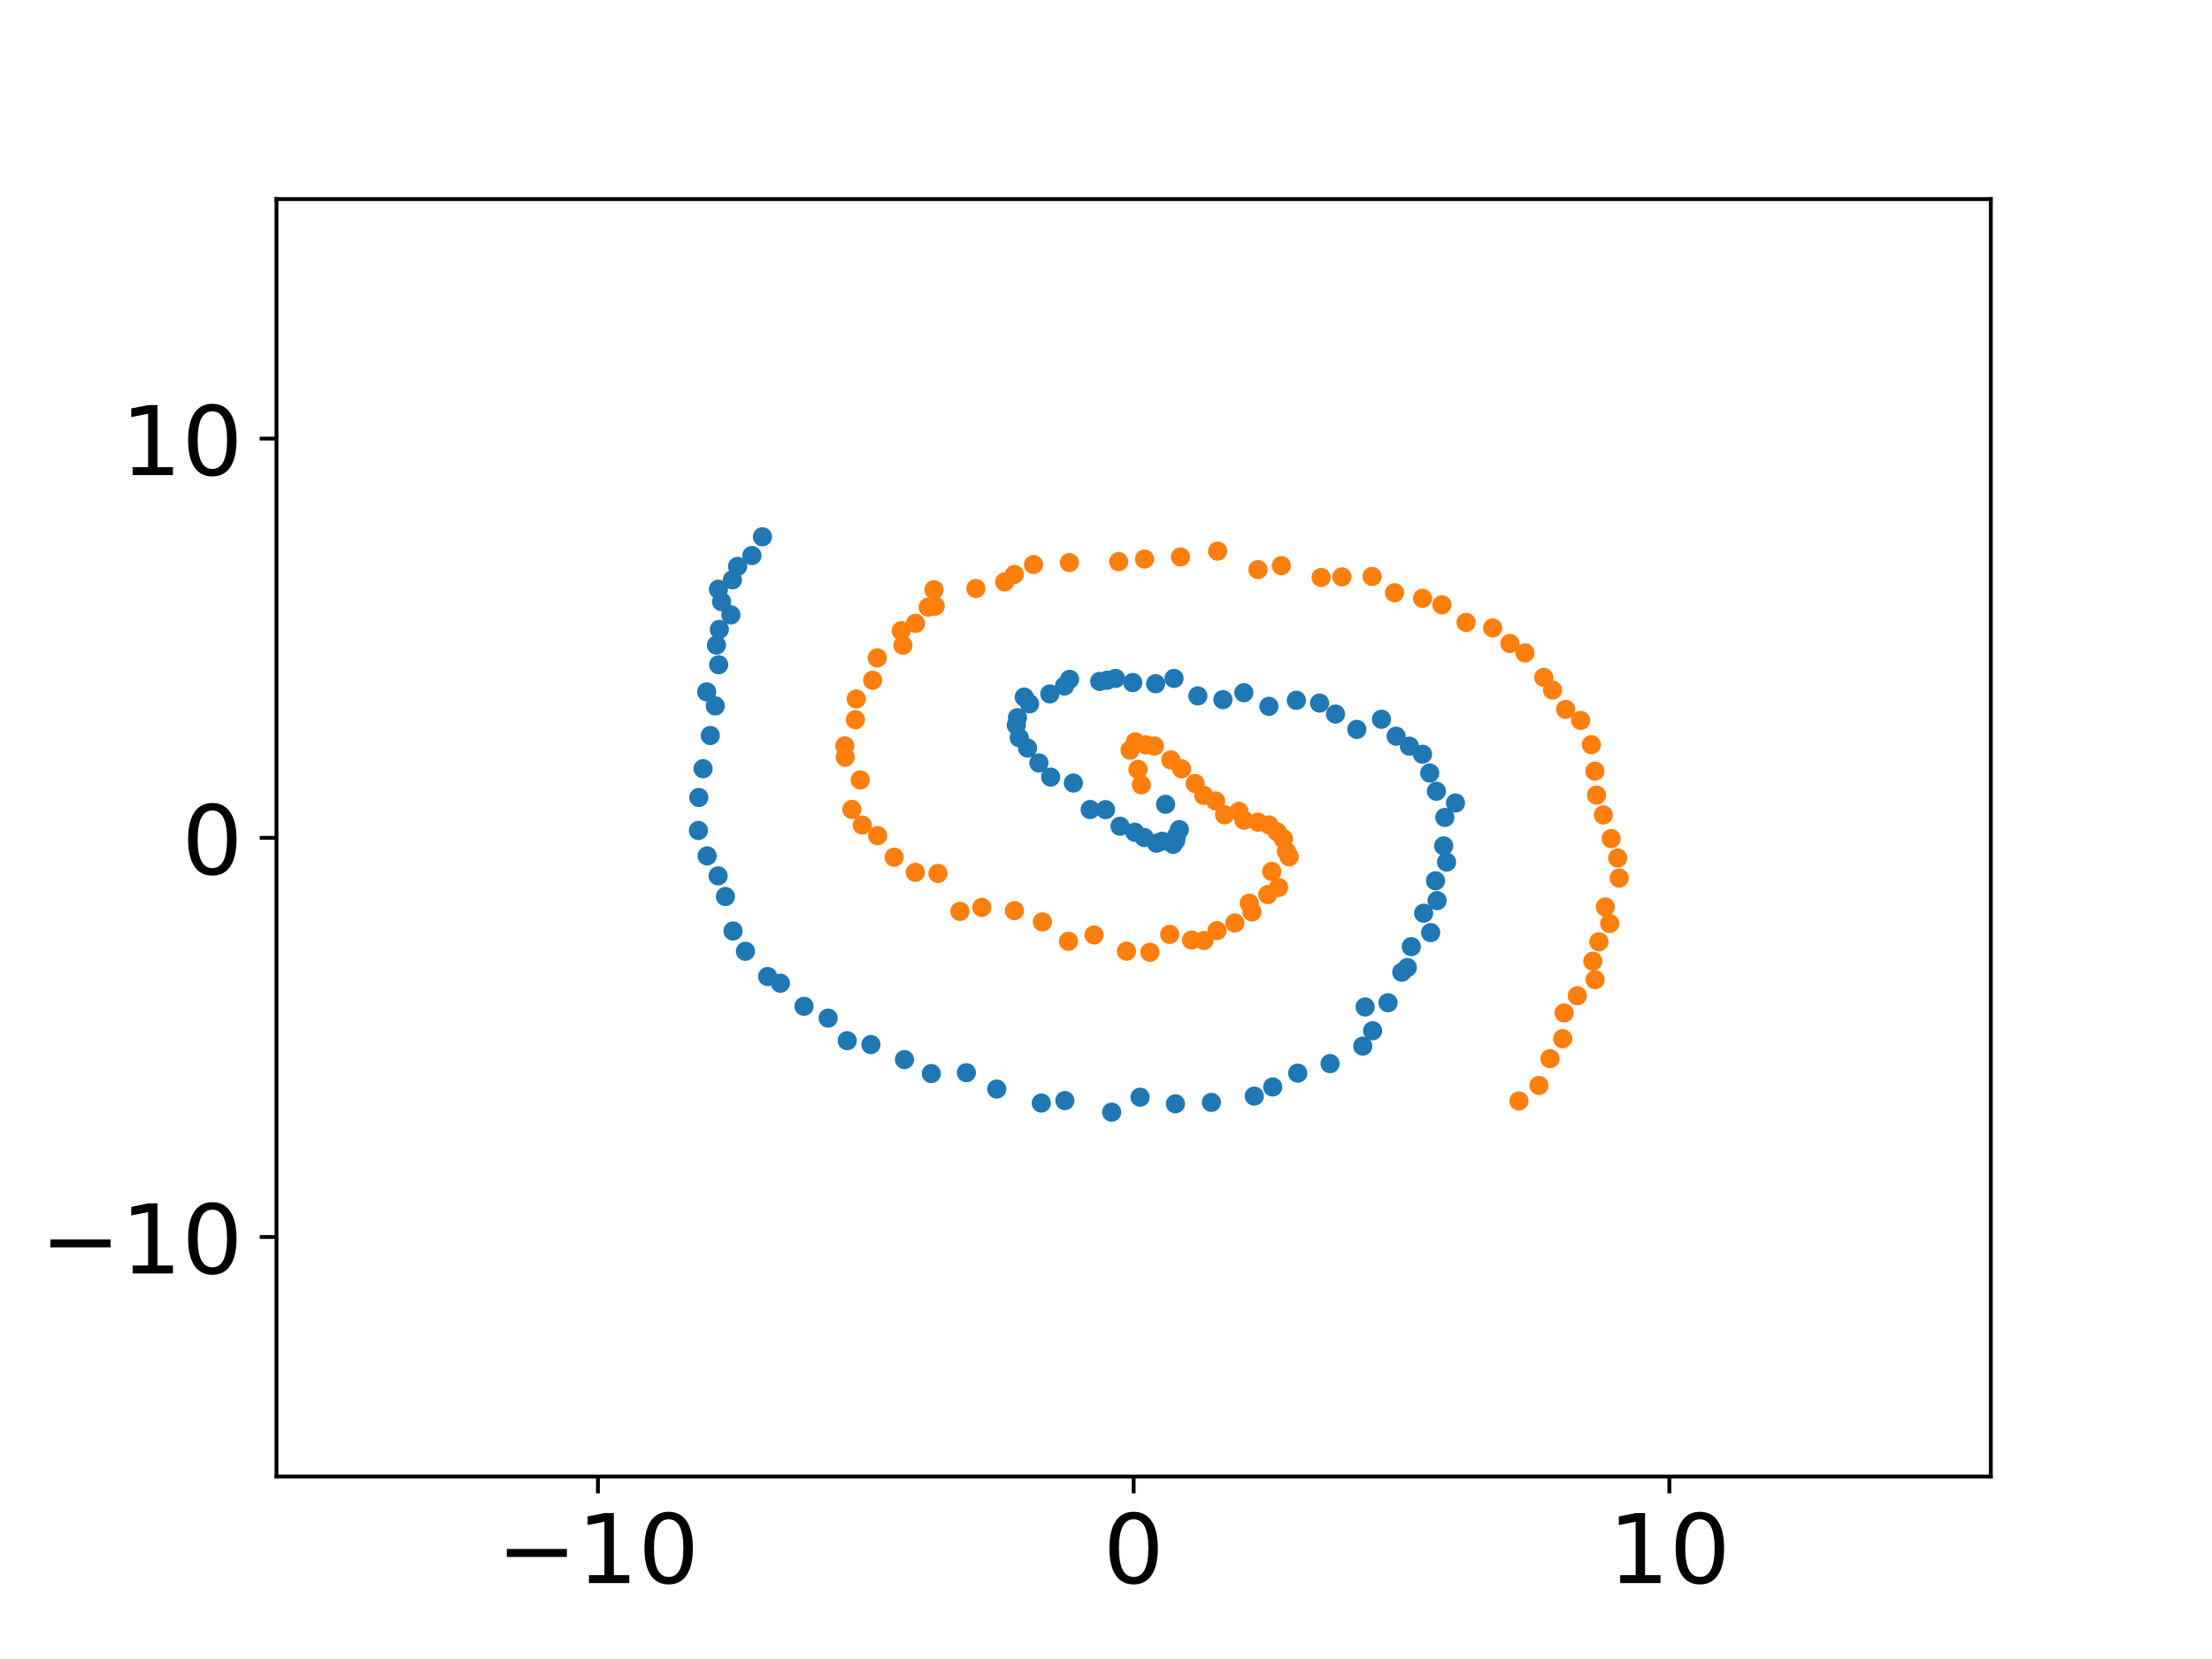 <?xml version="1.0" encoding="utf-8" standalone="no"?>
<!DOCTYPE svg PUBLIC "-//W3C//DTD SVG 1.1//EN"
  "http://www.w3.org/Graphics/SVG/1.1/DTD/svg11.dtd">
<!-- Created with matplotlib (https://matplotlib.org/) -->
<svg height="345.6pt" version="1.1" viewBox="0 0 460.8 345.6" width="460.8pt" xmlns="http://www.w3.org/2000/svg" xmlns:xlink="http://www.w3.org/1999/xlink">
 <defs>
  <style type="text/css">*{stroke-linecap:butt;stroke-linejoin:round;}</style>
 </defs>
 <g id="figure_1">
  <g id="patch_1">
   <path d="M 0 345.6 
L 460.8 345.6 
L 460.8 0 
L 0 0 
z
" style="fill:#ffffff;"/>
  </g>
  <g id="axes_1">
   <g id="patch_2">
    <path d="M 57.6 307.584 
L 414.72 307.584 
L 414.72 41.472 
L 57.6 41.472 
z
" style="fill:#ffffff;"/>
   </g>
   <g id="matplotlib.axis_1">
    <g id="xtick_1">
     <g id="line2d_1">
      <defs>
       <path d="M 0 0 
L 0 3.5 
" id="m9e65553cdb" style="stroke:#000000;stroke-width:0.8;"/>
      </defs>
      <g>
       <use style="stroke:#000000;stroke-width:0.8;" x="124.56" xlink:href="#m9e65553cdb" y="307.584"/>
      </g>
     </g>
     <g id="text_1">
      <!-- −10 -->
      <g transform="translate(103.455 329.781)scale(0.2 -0.2)">
       <defs>
        <path d="M 10.594 35.5 
L 73.188 35.5 
L 73.188 27.203 
L 10.594 27.203 
z
" id="DejaVuSans-8722"/>
        <path d="M 12.406 8.297 
L 28.516 8.297 
L 28.516 63.922 
L 10.984 60.406 
L 10.984 69.391 
L 28.422 72.906 
L 38.281 72.906 
L 38.281 8.297 
L 54.391 8.297 
L 54.391 0 
L 12.406 0 
z
" id="DejaVuSans-49"/>
        <path d="M 31.781 66.406 
Q 24.172 66.406 20.328 58.906 
Q 16.5 51.422 16.5 36.375 
Q 16.5 21.391 20.328 13.891 
Q 24.172 6.391 31.781 6.391 
Q 39.453 6.391 43.281 13.891 
Q 47.125 21.391 47.125 36.375 
Q 47.125 51.422 43.281 58.906 
Q 39.453 66.406 31.781 66.406 
z
M 31.781 74.219 
Q 44.047 74.219 50.516 64.516 
Q 56.984 54.828 56.984 36.375 
Q 56.984 17.969 50.516 8.266 
Q 44.047 -1.422 31.781 -1.422 
Q 19.531 -1.422 13.062 8.266 
Q 6.594 17.969 6.594 36.375 
Q 6.594 54.828 13.062 64.516 
Q 19.531 74.219 31.781 74.219 
z
" id="DejaVuSans-48"/>
       </defs>
       <use xlink:href="#DejaVuSans-8722"/>
       <use x="83.789" xlink:href="#DejaVuSans-49"/>
       <use x="147.412" xlink:href="#DejaVuSans-48"/>
      </g>
     </g>
    </g>
    <g id="xtick_2">
     <g id="line2d_2">
      <g>
       <use style="stroke:#000000;stroke-width:0.8;" x="236.16" xlink:href="#m9e65553cdb" y="307.584"/>
      </g>
     </g>
     <g id="text_2">
      <!-- 0 -->
      <g transform="translate(229.798 329.781)scale(0.2 -0.2)">
       <use xlink:href="#DejaVuSans-48"/>
      </g>
     </g>
    </g>
    <g id="xtick_3">
     <g id="line2d_3">
      <g>
       <use style="stroke:#000000;stroke-width:0.8;" x="347.76" xlink:href="#m9e65553cdb" y="307.584"/>
      </g>
     </g>
     <g id="text_3">
      <!-- 10 -->
      <g transform="translate(335.035 329.781)scale(0.2 -0.2)">
       <use xlink:href="#DejaVuSans-49"/>
       <use x="63.623" xlink:href="#DejaVuSans-48"/>
      </g>
     </g>
    </g>
   </g>
   <g id="matplotlib.axis_2">
    <g id="ytick_1">
     <g id="line2d_4">
      <defs>
       <path d="M 0 0 
L -3.5 0 
" id="me5ef8fe3de" style="stroke:#000000;stroke-width:0.8;"/>
      </defs>
      <g>
       <use style="stroke:#000000;stroke-width:0.8;" x="57.6" xlink:href="#me5ef8fe3de" y="257.688"/>
      </g>
     </g>
     <g id="text_4">
      <!-- −10 -->
      <g transform="translate(8.391 265.286)scale(0.2 -0.2)">
       <use xlink:href="#DejaVuSans-8722"/>
       <use x="83.789" xlink:href="#DejaVuSans-49"/>
       <use x="147.412" xlink:href="#DejaVuSans-48"/>
      </g>
     </g>
    </g>
    <g id="ytick_2">
     <g id="line2d_5">
      <g>
       <use style="stroke:#000000;stroke-width:0.8;" x="57.6" xlink:href="#me5ef8fe3de" y="174.528"/>
      </g>
     </g>
     <g id="text_5">
      <!-- 0 -->
      <g transform="translate(37.875 182.126)scale(0.2 -0.2)">
       <use xlink:href="#DejaVuSans-48"/>
      </g>
     </g>
    </g>
    <g id="ytick_3">
     <g id="line2d_6">
      <g>
       <use style="stroke:#000000;stroke-width:0.8;" x="57.6" xlink:href="#me5ef8fe3de" y="91.368"/>
      </g>
     </g>
     <g id="text_6">
      <!-- 10 -->
      <g transform="translate(25.15 98.966)scale(0.2 -0.2)">
       <use xlink:href="#DejaVuSans-49"/>
       <use x="63.623" xlink:href="#DejaVuSans-48"/>
      </g>
     </g>
    </g>
   </g>
   <g id="line2d_7">
    <defs>
     <path d="M 0 1.5 
C 0.398 1.5 0.779 1.342 1.061 1.061 
C 1.342 0.779 1.5 0.398 1.5 0 
C 1.5 -0.398 1.342 -0.779 1.061 -1.061 
C 0.779 -1.342 0.398 -1.5 0 -1.5 
C -0.398 -1.5 -0.779 -1.342 -1.061 -1.061 
C -1.342 -0.779 -1.5 -0.398 -1.5 0 
C -1.5 0.398 -1.342 0.779 -1.061 1.061 
C -0.779 1.342 -0.398 1.5 0 1.5 
z
" id="mfc3f5409d3" style="stroke:#1f77b4;"/>
    </defs>
    <g clip-path="url(#p5bbf9ce31c)">
     <use style="fill:#1f77b4;stroke:#1f77b4;" x="242.817" xlink:href="#mfc3f5409d3" y="167.554"/>
     <use style="fill:#1f77b4;stroke:#1f77b4;" x="245.68" xlink:href="#mfc3f5409d3" y="172.827"/>
     <use style="fill:#1f77b4;stroke:#1f77b4;" x="245.031" xlink:href="#mfc3f5409d3" y="174.223"/>
     <use style="fill:#1f77b4;stroke:#1f77b4;" x="244.934" xlink:href="#mfc3f5409d3" y="175.062"/>
     <use style="fill:#1f77b4;stroke:#1f77b4;" x="244.372" xlink:href="#mfc3f5409d3" y="175.89"/>
     <use style="fill:#1f77b4;stroke:#1f77b4;" x="242.072" xlink:href="#mfc3f5409d3" y="175.255"/>
     <use style="fill:#1f77b4;stroke:#1f77b4;" x="240.916" xlink:href="#mfc3f5409d3" y="175.655"/>
     <use style="fill:#1f77b4;stroke:#1f77b4;" x="238.365" xlink:href="#mfc3f5409d3" y="174.467"/>
     <use style="fill:#1f77b4;stroke:#1f77b4;" x="236.399" xlink:href="#mfc3f5409d3" y="173.373"/>
     <use style="fill:#1f77b4;stroke:#1f77b4;" x="233.33" xlink:href="#mfc3f5409d3" y="172.123"/>
     <use style="fill:#1f77b4;stroke:#1f77b4;" x="230.295" xlink:href="#mfc3f5409d3" y="168.661"/>
     <use style="fill:#1f77b4;stroke:#1f77b4;" x="227.099" xlink:href="#mfc3f5409d3" y="168.643"/>
     <use style="fill:#1f77b4;stroke:#1f77b4;" x="223.601" xlink:href="#mfc3f5409d3" y="163.121"/>
     <use style="fill:#1f77b4;stroke:#1f77b4;" x="218.869" xlink:href="#mfc3f5409d3" y="161.882"/>
     <use style="fill:#1f77b4;stroke:#1f77b4;" x="216.426" xlink:href="#mfc3f5409d3" y="158.942"/>
     <use style="fill:#1f77b4;stroke:#1f77b4;" x="214.053" xlink:href="#mfc3f5409d3" y="155.829"/>
     <use style="fill:#1f77b4;stroke:#1f77b4;" x="212.329" xlink:href="#mfc3f5409d3" y="153.684"/>
     <use style="fill:#1f77b4;stroke:#1f77b4;" x="211.719" xlink:href="#mfc3f5409d3" y="151.077"/>
     <use style="fill:#1f77b4;stroke:#1f77b4;" x="211.958" xlink:href="#mfc3f5409d3" y="149.503"/>
     <use style="fill:#1f77b4;stroke:#1f77b4;" x="214.478" xlink:href="#mfc3f5409d3" y="146.615"/>
     <use style="fill:#1f77b4;stroke:#1f77b4;" x="213.364" xlink:href="#mfc3f5409d3" y="145.221"/>
     <use style="fill:#1f77b4;stroke:#1f77b4;" x="218.701" xlink:href="#mfc3f5409d3" y="144.562"/>
     <use style="fill:#1f77b4;stroke:#1f77b4;" x="221.747" xlink:href="#mfc3f5409d3" y="142.917"/>
     <use style="fill:#1f77b4;stroke:#1f77b4;" x="222.813" xlink:href="#mfc3f5409d3" y="141.519"/>
     <use style="fill:#1f77b4;stroke:#1f77b4;" x="229.098" xlink:href="#mfc3f5409d3" y="141.948"/>
     <use style="fill:#1f77b4;stroke:#1f77b4;" x="230.65" xlink:href="#mfc3f5409d3" y="141.702"/>
     <use style="fill:#1f77b4;stroke:#1f77b4;" x="232.39" xlink:href="#mfc3f5409d3" y="141.33"/>
     <use style="fill:#1f77b4;stroke:#1f77b4;" x="235.968" xlink:href="#mfc3f5409d3" y="142.188"/>
     <use style="fill:#1f77b4;stroke:#1f77b4;" x="240.742" xlink:href="#mfc3f5409d3" y="142.425"/>
     <use style="fill:#1f77b4;stroke:#1f77b4;" x="244.571" xlink:href="#mfc3f5409d3" y="141.324"/>
     <use style="fill:#1f77b4;stroke:#1f77b4;" x="249.534" xlink:href="#mfc3f5409d3" y="144.97"/>
     <use style="fill:#1f77b4;stroke:#1f77b4;" x="254.754" xlink:href="#mfc3f5409d3" y="145.751"/>
     <use style="fill:#1f77b4;stroke:#1f77b4;" x="259.114" xlink:href="#mfc3f5409d3" y="144.303"/>
     <use style="fill:#1f77b4;stroke:#1f77b4;" x="264.337" xlink:href="#mfc3f5409d3" y="147.143"/>
     <use style="fill:#1f77b4;stroke:#1f77b4;" x="270.053" xlink:href="#mfc3f5409d3" y="145.888"/>
     <use style="fill:#1f77b4;stroke:#1f77b4;" x="274.893" xlink:href="#mfc3f5409d3" y="146.461"/>
     <use style="fill:#1f77b4;stroke:#1f77b4;" x="278.206" xlink:href="#mfc3f5409d3" y="148.757"/>
     <use style="fill:#1f77b4;stroke:#1f77b4;" x="282.647" xlink:href="#mfc3f5409d3" y="151.943"/>
     <use style="fill:#1f77b4;stroke:#1f77b4;" x="287.776" xlink:href="#mfc3f5409d3" y="149.831"/>
     <use style="fill:#1f77b4;stroke:#1f77b4;" x="290.842" xlink:href="#mfc3f5409d3" y="153.355"/>
     <use style="fill:#1f77b4;stroke:#1f77b4;" x="293.595" xlink:href="#mfc3f5409d3" y="155.438"/>
     <use style="fill:#1f77b4;stroke:#1f77b4;" x="296.334" xlink:href="#mfc3f5409d3" y="157.117"/>
     <use style="fill:#1f77b4;stroke:#1f77b4;" x="297.836" xlink:href="#mfc3f5409d3" y="161.029"/>
     <use style="fill:#1f77b4;stroke:#1f77b4;" x="299.233" xlink:href="#mfc3f5409d3" y="164.827"/>
     <use style="fill:#1f77b4;stroke:#1f77b4;" x="303.203" xlink:href="#mfc3f5409d3" y="167.28"/>
     <use style="fill:#1f77b4;stroke:#1f77b4;" x="300.979" xlink:href="#mfc3f5409d3" y="170.294"/>
     <use style="fill:#1f77b4;stroke:#1f77b4;" x="300.747" xlink:href="#mfc3f5409d3" y="176.211"/>
     <use style="fill:#1f77b4;stroke:#1f77b4;" x="301.342" xlink:href="#mfc3f5409d3" y="179.594"/>
     <use style="fill:#1f77b4;stroke:#1f77b4;" x="299.042" xlink:href="#mfc3f5409d3" y="183.485"/>
     <use style="fill:#1f77b4;stroke:#1f77b4;" x="299.37" xlink:href="#mfc3f5409d3" y="187.614"/>
     <use style="fill:#1f77b4;stroke:#1f77b4;" x="296.572" xlink:href="#mfc3f5409d3" y="190.24"/>
     <use style="fill:#1f77b4;stroke:#1f77b4;" x="298.029" xlink:href="#mfc3f5409d3" y="194.278"/>
     <use style="fill:#1f77b4;stroke:#1f77b4;" x="293.999" xlink:href="#mfc3f5409d3" y="197.202"/>
     <use style="fill:#1f77b4;stroke:#1f77b4;" x="293.172" xlink:href="#mfc3f5409d3" y="201.562"/>
     <use style="fill:#1f77b4;stroke:#1f77b4;" x="292.02" xlink:href="#mfc3f5409d3" y="202.533"/>
     <use style="fill:#1f77b4;stroke:#1f77b4;" x="289.15" xlink:href="#mfc3f5409d3" y="208.886"/>
     <use style="fill:#1f77b4;stroke:#1f77b4;" x="284.376" xlink:href="#mfc3f5409d3" y="209.775"/>
     <use style="fill:#1f77b4;stroke:#1f77b4;" x="285.941" xlink:href="#mfc3f5409d3" y="214.721"/>
     <use style="fill:#1f77b4;stroke:#1f77b4;" x="283.889" xlink:href="#mfc3f5409d3" y="217.915"/>
     <use style="fill:#1f77b4;stroke:#1f77b4;" x="277.085" xlink:href="#mfc3f5409d3" y="221.57"/>
     <use style="fill:#1f77b4;stroke:#1f77b4;" x="270.344" xlink:href="#mfc3f5409d3" y="223.557"/>
     <use style="fill:#1f77b4;stroke:#1f77b4;" x="265.135" xlink:href="#mfc3f5409d3" y="226.435"/>
     <use style="fill:#1f77b4;stroke:#1f77b4;" x="261.286" xlink:href="#mfc3f5409d3" y="228.34"/>
     <use style="fill:#1f77b4;stroke:#1f77b4;" x="252.357" xlink:href="#mfc3f5409d3" y="229.647"/>
     <use style="fill:#1f77b4;stroke:#1f77b4;" x="244.865" xlink:href="#mfc3f5409d3" y="229.941"/>
     <use style="fill:#1f77b4;stroke:#1f77b4;" x="237.504" xlink:href="#mfc3f5409d3" y="228.567"/>
     <use style="fill:#1f77b4;stroke:#1f77b4;" x="231.58" xlink:href="#mfc3f5409d3" y="231.687"/>
     <use style="fill:#1f77b4;stroke:#1f77b4;" x="221.832" xlink:href="#mfc3f5409d3" y="229.278"/>
     <use style="fill:#1f77b4;stroke:#1f77b4;" x="216.919" xlink:href="#mfc3f5409d3" y="229.785"/>
     <use style="fill:#1f77b4;stroke:#1f77b4;" x="207.643" xlink:href="#mfc3f5409d3" y="226.867"/>
     <use style="fill:#1f77b4;stroke:#1f77b4;" x="201.313" xlink:href="#mfc3f5409d3" y="223.466"/>
     <use style="fill:#1f77b4;stroke:#1f77b4;" x="194.015" xlink:href="#mfc3f5409d3" y="223.64"/>
     <use style="fill:#1f77b4;stroke:#1f77b4;" x="188.417" xlink:href="#mfc3f5409d3" y="220.737"/>
     <use style="fill:#1f77b4;stroke:#1f77b4;" x="181.432" xlink:href="#mfc3f5409d3" y="217.603"/>
     <use style="fill:#1f77b4;stroke:#1f77b4;" x="176.492" xlink:href="#mfc3f5409d3" y="216.793"/>
     <use style="fill:#1f77b4;stroke:#1f77b4;" x="172.518" xlink:href="#mfc3f5409d3" y="212.094"/>
     <use style="fill:#1f77b4;stroke:#1f77b4;" x="167.493" xlink:href="#mfc3f5409d3" y="209.625"/>
     <use style="fill:#1f77b4;stroke:#1f77b4;" x="162.567" xlink:href="#mfc3f5409d3" y="204.822"/>
     <use style="fill:#1f77b4;stroke:#1f77b4;" x="159.916" xlink:href="#mfc3f5409d3" y="203.429"/>
     <use style="fill:#1f77b4;stroke:#1f77b4;" x="155.287" xlink:href="#mfc3f5409d3" y="198.169"/>
     <use style="fill:#1f77b4;stroke:#1f77b4;" x="152.704" xlink:href="#mfc3f5409d3" y="193.937"/>
     <use style="fill:#1f77b4;stroke:#1f77b4;" x="151.115" xlink:href="#mfc3f5409d3" y="186.76"/>
     <use style="fill:#1f77b4;stroke:#1f77b4;" x="149.599" xlink:href="#mfc3f5409d3" y="182.462"/>
     <use style="fill:#1f77b4;stroke:#1f77b4;" x="147.308" xlink:href="#mfc3f5409d3" y="178.295"/>
     <use style="fill:#1f77b4;stroke:#1f77b4;" x="145.494" xlink:href="#mfc3f5409d3" y="173.001"/>
     <use style="fill:#1f77b4;stroke:#1f77b4;" x="145.569" xlink:href="#mfc3f5409d3" y="166.131"/>
     <use style="fill:#1f77b4;stroke:#1f77b4;" x="146.467" xlink:href="#mfc3f5409d3" y="160.136"/>
     <use style="fill:#1f77b4;stroke:#1f77b4;" x="147.969" xlink:href="#mfc3f5409d3" y="153.222"/>
     <use style="fill:#1f77b4;stroke:#1f77b4;" x="149.007" xlink:href="#mfc3f5409d3" y="147.055"/>
     <use style="fill:#1f77b4;stroke:#1f77b4;" x="147.219" xlink:href="#mfc3f5409d3" y="144.125"/>
     <use style="fill:#1f77b4;stroke:#1f77b4;" x="149.71" xlink:href="#mfc3f5409d3" y="138.482"/>
     <use style="fill:#1f77b4;stroke:#1f77b4;" x="149.247" xlink:href="#mfc3f5409d3" y="134.39"/>
     <use style="fill:#1f77b4;stroke:#1f77b4;" x="149.853" xlink:href="#mfc3f5409d3" y="131.122"/>
     <use style="fill:#1f77b4;stroke:#1f77b4;" x="152.257" xlink:href="#mfc3f5409d3" y="128.093"/>
     <use style="fill:#1f77b4;stroke:#1f77b4;" x="150.316" xlink:href="#mfc3f5409d3" y="125.344"/>
     <use style="fill:#1f77b4;stroke:#1f77b4;" x="149.659" xlink:href="#mfc3f5409d3" y="122.742"/>
     <use style="fill:#1f77b4;stroke:#1f77b4;" x="152.58" xlink:href="#mfc3f5409d3" y="120.788"/>
     <use style="fill:#1f77b4;stroke:#1f77b4;" x="153.661" xlink:href="#mfc3f5409d3" y="117.989"/>
     <use style="fill:#1f77b4;stroke:#1f77b4;" x="156.637" xlink:href="#mfc3f5409d3" y="115.733"/>
     <use style="fill:#1f77b4;stroke:#1f77b4;" x="158.826" xlink:href="#mfc3f5409d3" y="111.818"/>
    </g>
   </g>
   <g id="line2d_8">
    <defs>
     <path d="M 0 1.5 
C 0.398 1.5 0.779 1.342 1.061 1.061 
C 1.342 0.779 1.5 0.398 1.5 0 
C 1.5 -0.398 1.342 -0.779 1.061 -1.061 
C 0.779 -1.342 0.398 -1.5 0 -1.5 
C -0.398 -1.5 -0.779 -1.342 -1.061 -1.061 
C -1.342 -0.779 -1.5 -0.398 -1.5 0 
C -1.5 0.398 -1.342 0.779 -1.061 1.061 
C -0.779 1.342 -0.398 1.5 0 1.5 
z
" id="m366490f170" style="stroke:#ff7f0e;"/>
    </defs>
    <g clip-path="url(#p5bbf9ce31c)">
     <use style="fill:#ff7f0e;stroke:#ff7f0e;" x="237.768" xlink:href="#m366490f170" y="163.503"/>
     <use style="fill:#ff7f0e;stroke:#ff7f0e;" x="237.065" xlink:href="#m366490f170" y="160.284"/>
     <use style="fill:#ff7f0e;stroke:#ff7f0e;" x="235.416" xlink:href="#m366490f170" y="156.279"/>
     <use style="fill:#ff7f0e;stroke:#ff7f0e;" x="236.505" xlink:href="#m366490f170" y="154.548"/>
     <use style="fill:#ff7f0e;stroke:#ff7f0e;" x="238.722" xlink:href="#m366490f170" y="155.179"/>
     <use style="fill:#ff7f0e;stroke:#ff7f0e;" x="240.483" xlink:href="#m366490f170" y="155.412"/>
     <use style="fill:#ff7f0e;stroke:#ff7f0e;" x="243.9" xlink:href="#m366490f170" y="158.302"/>
     <use style="fill:#ff7f0e;stroke:#ff7f0e;" x="246.143" xlink:href="#m366490f170" y="160.16"/>
     <use style="fill:#ff7f0e;stroke:#ff7f0e;" x="248.974" xlink:href="#m366490f170" y="163.218"/>
     <use style="fill:#ff7f0e;stroke:#ff7f0e;" x="250.747" xlink:href="#m366490f170" y="165.688"/>
     <use style="fill:#ff7f0e;stroke:#ff7f0e;" x="253.228" xlink:href="#m366490f170" y="166.845"/>
     <use style="fill:#ff7f0e;stroke:#ff7f0e;" x="255.103" xlink:href="#m366490f170" y="169.741"/>
     <use style="fill:#ff7f0e;stroke:#ff7f0e;" x="258.088" xlink:href="#m366490f170" y="169.013"/>
     <use style="fill:#ff7f0e;stroke:#ff7f0e;" x="259.145" xlink:href="#m366490f170" y="170.86"/>
     <use style="fill:#ff7f0e;stroke:#ff7f0e;" x="262.046" xlink:href="#m366490f170" y="171.276"/>
     <use style="fill:#ff7f0e;stroke:#ff7f0e;" x="264.344" xlink:href="#m366490f170" y="171.848"/>
     <use style="fill:#ff7f0e;stroke:#ff7f0e;" x="266.043" xlink:href="#m366490f170" y="173.293"/>
     <use style="fill:#ff7f0e;stroke:#ff7f0e;" x="267.334" xlink:href="#m366490f170" y="174.708"/>
     <use style="fill:#ff7f0e;stroke:#ff7f0e;" x="267.975" xlink:href="#m366490f170" y="177.355"/>
     <use style="fill:#ff7f0e;stroke:#ff7f0e;" x="268.568" xlink:href="#m366490f170" y="178.486"/>
     <use style="fill:#ff7f0e;stroke:#ff7f0e;" x="264.93" xlink:href="#m366490f170" y="181.534"/>
     <use style="fill:#ff7f0e;stroke:#ff7f0e;" x="266.354" xlink:href="#m366490f170" y="184.873"/>
     <use style="fill:#ff7f0e;stroke:#ff7f0e;" x="264.11" xlink:href="#m366490f170" y="186.356"/>
     <use style="fill:#ff7f0e;stroke:#ff7f0e;" x="260.241" xlink:href="#m366490f170" y="188.152"/>
     <use style="fill:#ff7f0e;stroke:#ff7f0e;" x="260.801" xlink:href="#m366490f170" y="189.964"/>
     <use style="fill:#ff7f0e;stroke:#ff7f0e;" x="257.247" xlink:href="#m366490f170" y="192.273"/>
     <use style="fill:#ff7f0e;stroke:#ff7f0e;" x="253.521" xlink:href="#m366490f170" y="193.877"/>
     <use style="fill:#ff7f0e;stroke:#ff7f0e;" x="250.822" xlink:href="#m366490f170" y="195.918"/>
     <use style="fill:#ff7f0e;stroke:#ff7f0e;" x="248.227" xlink:href="#m366490f170" y="195.828"/>
     <use style="fill:#ff7f0e;stroke:#ff7f0e;" x="243.669" xlink:href="#m366490f170" y="194.654"/>
     <use style="fill:#ff7f0e;stroke:#ff7f0e;" x="239.556" xlink:href="#m366490f170" y="198.376"/>
     <use style="fill:#ff7f0e;stroke:#ff7f0e;" x="234.671" xlink:href="#m366490f170" y="198.149"/>
     <use style="fill:#ff7f0e;stroke:#ff7f0e;" x="227.907" xlink:href="#m366490f170" y="194.771"/>
     <use style="fill:#ff7f0e;stroke:#ff7f0e;" x="222.59" xlink:href="#m366490f170" y="196.084"/>
     <use style="fill:#ff7f0e;stroke:#ff7f0e;" x="217.145" xlink:href="#m366490f170" y="192.053"/>
     <use style="fill:#ff7f0e;stroke:#ff7f0e;" x="211.321" xlink:href="#m366490f170" y="189.698"/>
     <use style="fill:#ff7f0e;stroke:#ff7f0e;" x="204.528" xlink:href="#m366490f170" y="189.028"/>
     <use style="fill:#ff7f0e;stroke:#ff7f0e;" x="199.967" xlink:href="#m366490f170" y="189.85"/>
     <use style="fill:#ff7f0e;stroke:#ff7f0e;" x="195.394" xlink:href="#m366490f170" y="181.955"/>
     <use style="fill:#ff7f0e;stroke:#ff7f0e;" x="190.67" xlink:href="#m366490f170" y="181.725"/>
     <use style="fill:#ff7f0e;stroke:#ff7f0e;" x="186.262" xlink:href="#m366490f170" y="178.572"/>
     <use style="fill:#ff7f0e;stroke:#ff7f0e;" x="182.824" xlink:href="#m366490f170" y="174.075"/>
     <use style="fill:#ff7f0e;stroke:#ff7f0e;" x="179.619" xlink:href="#m366490f170" y="171.879"/>
     <use style="fill:#ff7f0e;stroke:#ff7f0e;" x="177.461" xlink:href="#m366490f170" y="168.622"/>
     <use style="fill:#ff7f0e;stroke:#ff7f0e;" x="179.198" xlink:href="#m366490f170" y="162.47"/>
     <use style="fill:#ff7f0e;stroke:#ff7f0e;" x="176.077" xlink:href="#m366490f170" y="157.75"/>
     <use style="fill:#ff7f0e;stroke:#ff7f0e;" x="175.983" xlink:href="#m366490f170" y="155.381"/>
     <use style="fill:#ff7f0e;stroke:#ff7f0e;" x="178.194" xlink:href="#m366490f170" y="149.926"/>
     <use style="fill:#ff7f0e;stroke:#ff7f0e;" x="178.368" xlink:href="#m366490f170" y="145.6"/>
     <use style="fill:#ff7f0e;stroke:#ff7f0e;" x="181.783" xlink:href="#m366490f170" y="141.705"/>
     <use style="fill:#ff7f0e;stroke:#ff7f0e;" x="182.747" xlink:href="#m366490f170" y="137.052"/>
     <use style="fill:#ff7f0e;stroke:#ff7f0e;" x="188.092" xlink:href="#m366490f170" y="134.419"/>
     <use style="fill:#ff7f0e;stroke:#ff7f0e;" x="187.734" xlink:href="#m366490f170" y="131.394"/>
     <use style="fill:#ff7f0e;stroke:#ff7f0e;" x="190.721" xlink:href="#m366490f170" y="129.854"/>
     <use style="fill:#ff7f0e;stroke:#ff7f0e;" x="193.357" xlink:href="#m366490f170" y="126.481"/>
     <use style="fill:#ff7f0e;stroke:#ff7f0e;" x="194.823" xlink:href="#m366490f170" y="126.254"/>
     <use style="fill:#ff7f0e;stroke:#ff7f0e;" x="194.566" xlink:href="#m366490f170" y="122.845"/>
     <use style="fill:#ff7f0e;stroke:#ff7f0e;" x="203.295" xlink:href="#m366490f170" y="122.6"/>
     <use style="fill:#ff7f0e;stroke:#ff7f0e;" x="209.285" xlink:href="#m366490f170" y="121.224"/>
     <use style="fill:#ff7f0e;stroke:#ff7f0e;" x="211.305" xlink:href="#m366490f170" y="119.677"/>
     <use style="fill:#ff7f0e;stroke:#ff7f0e;" x="215.304" xlink:href="#m366490f170" y="117.604"/>
     <use style="fill:#ff7f0e;stroke:#ff7f0e;" x="222.774" xlink:href="#m366490f170" y="117.19"/>
     <use style="fill:#ff7f0e;stroke:#ff7f0e;" x="233.042" xlink:href="#m366490f170" y="117.003"/>
     <use style="fill:#ff7f0e;stroke:#ff7f0e;" x="238.425" xlink:href="#m366490f170" y="116.45"/>
     <use style="fill:#ff7f0e;stroke:#ff7f0e;" x="245.915" xlink:href="#m366490f170" y="116.024"/>
     <use style="fill:#ff7f0e;stroke:#ff7f0e;" x="253.654" xlink:href="#m366490f170" y="114.808"/>
     <use style="fill:#ff7f0e;stroke:#ff7f0e;" x="262.063" xlink:href="#m366490f170" y="118.656"/>
     <use style="fill:#ff7f0e;stroke:#ff7f0e;" x="266.925" xlink:href="#m366490f170" y="117.845"/>
     <use style="fill:#ff7f0e;stroke:#ff7f0e;" x="275.21" xlink:href="#m366490f170" y="120.301"/>
     <use style="fill:#ff7f0e;stroke:#ff7f0e;" x="279.549" xlink:href="#m366490f170" y="120.178"/>
     <use style="fill:#ff7f0e;stroke:#ff7f0e;" x="285.833" xlink:href="#m366490f170" y="120.084"/>
     <use style="fill:#ff7f0e;stroke:#ff7f0e;" x="290.51" xlink:href="#m366490f170" y="123.481"/>
     <use style="fill:#ff7f0e;stroke:#ff7f0e;" x="296.349" xlink:href="#m366490f170" y="124.645"/>
     <use style="fill:#ff7f0e;stroke:#ff7f0e;" x="300.379" xlink:href="#m366490f170" y="125.988"/>
     <use style="fill:#ff7f0e;stroke:#ff7f0e;" x="305.417" xlink:href="#m366490f170" y="129.661"/>
     <use style="fill:#ff7f0e;stroke:#ff7f0e;" x="310.95" xlink:href="#m366490f170" y="130.802"/>
     <use style="fill:#ff7f0e;stroke:#ff7f0e;" x="314.549" xlink:href="#m366490f170" y="134.039"/>
     <use style="fill:#ff7f0e;stroke:#ff7f0e;" x="317.677" xlink:href="#m366490f170" y="136.007"/>
     <use style="fill:#ff7f0e;stroke:#ff7f0e;" x="321.593" xlink:href="#m366490f170" y="141.127"/>
     <use style="fill:#ff7f0e;stroke:#ff7f0e;" x="323.418" xlink:href="#m366490f170" y="143.745"/>
     <use style="fill:#ff7f0e;stroke:#ff7f0e;" x="326.154" xlink:href="#m366490f170" y="147.774"/>
     <use style="fill:#ff7f0e;stroke:#ff7f0e;" x="329.267" xlink:href="#m366490f170" y="150.075"/>
     <use style="fill:#ff7f0e;stroke:#ff7f0e;" x="331.512" xlink:href="#m366490f170" y="155.132"/>
     <use style="fill:#ff7f0e;stroke:#ff7f0e;" x="332.243" xlink:href="#m366490f170" y="160.642"/>
     <use style="fill:#ff7f0e;stroke:#ff7f0e;" x="332.593" xlink:href="#m366490f170" y="165.633"/>
     <use style="fill:#ff7f0e;stroke:#ff7f0e;" x="333.999" xlink:href="#m366490f170" y="169.76"/>
     <use style="fill:#ff7f0e;stroke:#ff7f0e;" x="335.632" xlink:href="#m366490f170" y="174.692"/>
     <use style="fill:#ff7f0e;stroke:#ff7f0e;" x="336.995" xlink:href="#m366490f170" y="178.737"/>
     <use style="fill:#ff7f0e;stroke:#ff7f0e;" x="337.301" xlink:href="#m366490f170" y="182.909"/>
     <use style="fill:#ff7f0e;stroke:#ff7f0e;" x="334.423" xlink:href="#m366490f170" y="188.939"/>
     <use style="fill:#ff7f0e;stroke:#ff7f0e;" x="335.331" xlink:href="#m366490f170" y="192.397"/>
     <use style="fill:#ff7f0e;stroke:#ff7f0e;" x="333.08" xlink:href="#m366490f170" y="196.203"/>
     <use style="fill:#ff7f0e;stroke:#ff7f0e;" x="331.813" xlink:href="#m366490f170" y="200.236"/>
     <use style="fill:#ff7f0e;stroke:#ff7f0e;" x="332.292" xlink:href="#m366490f170" y="204.092"/>
     <use style="fill:#ff7f0e;stroke:#ff7f0e;" x="328.587" xlink:href="#m366490f170" y="207.432"/>
     <use style="fill:#ff7f0e;stroke:#ff7f0e;" x="325.834" xlink:href="#m366490f170" y="211.016"/>
     <use style="fill:#ff7f0e;stroke:#ff7f0e;" x="325.531" xlink:href="#m366490f170" y="216.387"/>
     <use style="fill:#ff7f0e;stroke:#ff7f0e;" x="322.89" xlink:href="#m366490f170" y="220.54"/>
     <use style="fill:#ff7f0e;stroke:#ff7f0e;" x="320.598" xlink:href="#m366490f170" y="226.114"/>
     <use style="fill:#ff7f0e;stroke:#ff7f0e;" x="316.42" xlink:href="#m366490f170" y="229.343"/>
    </g>
   </g>
   <g id="patch_3">
    <path d="M 57.6 307.584 
L 57.6 41.472 
" style="fill:none;stroke:#000000;stroke-linecap:square;stroke-linejoin:miter;stroke-width:0.8;"/>
   </g>
   <g id="patch_4">
    <path d="M 414.72 307.584 
L 414.72 41.472 
" style="fill:none;stroke:#000000;stroke-linecap:square;stroke-linejoin:miter;stroke-width:0.8;"/>
   </g>
   <g id="patch_5">
    <path d="M 57.6 307.584 
L 414.72 307.584 
" style="fill:none;stroke:#000000;stroke-linecap:square;stroke-linejoin:miter;stroke-width:0.8;"/>
   </g>
   <g id="patch_6">
    <path d="M 57.6 41.472 
L 414.72 41.472 
" style="fill:none;stroke:#000000;stroke-linecap:square;stroke-linejoin:miter;stroke-width:0.8;"/>
   </g>
  </g>
 </g>
 <defs>
  <clipPath id="p5bbf9ce31c">
   <rect height="266.112" width="357.12" x="57.6" y="41.472"/>
  </clipPath>
 </defs>
</svg>
